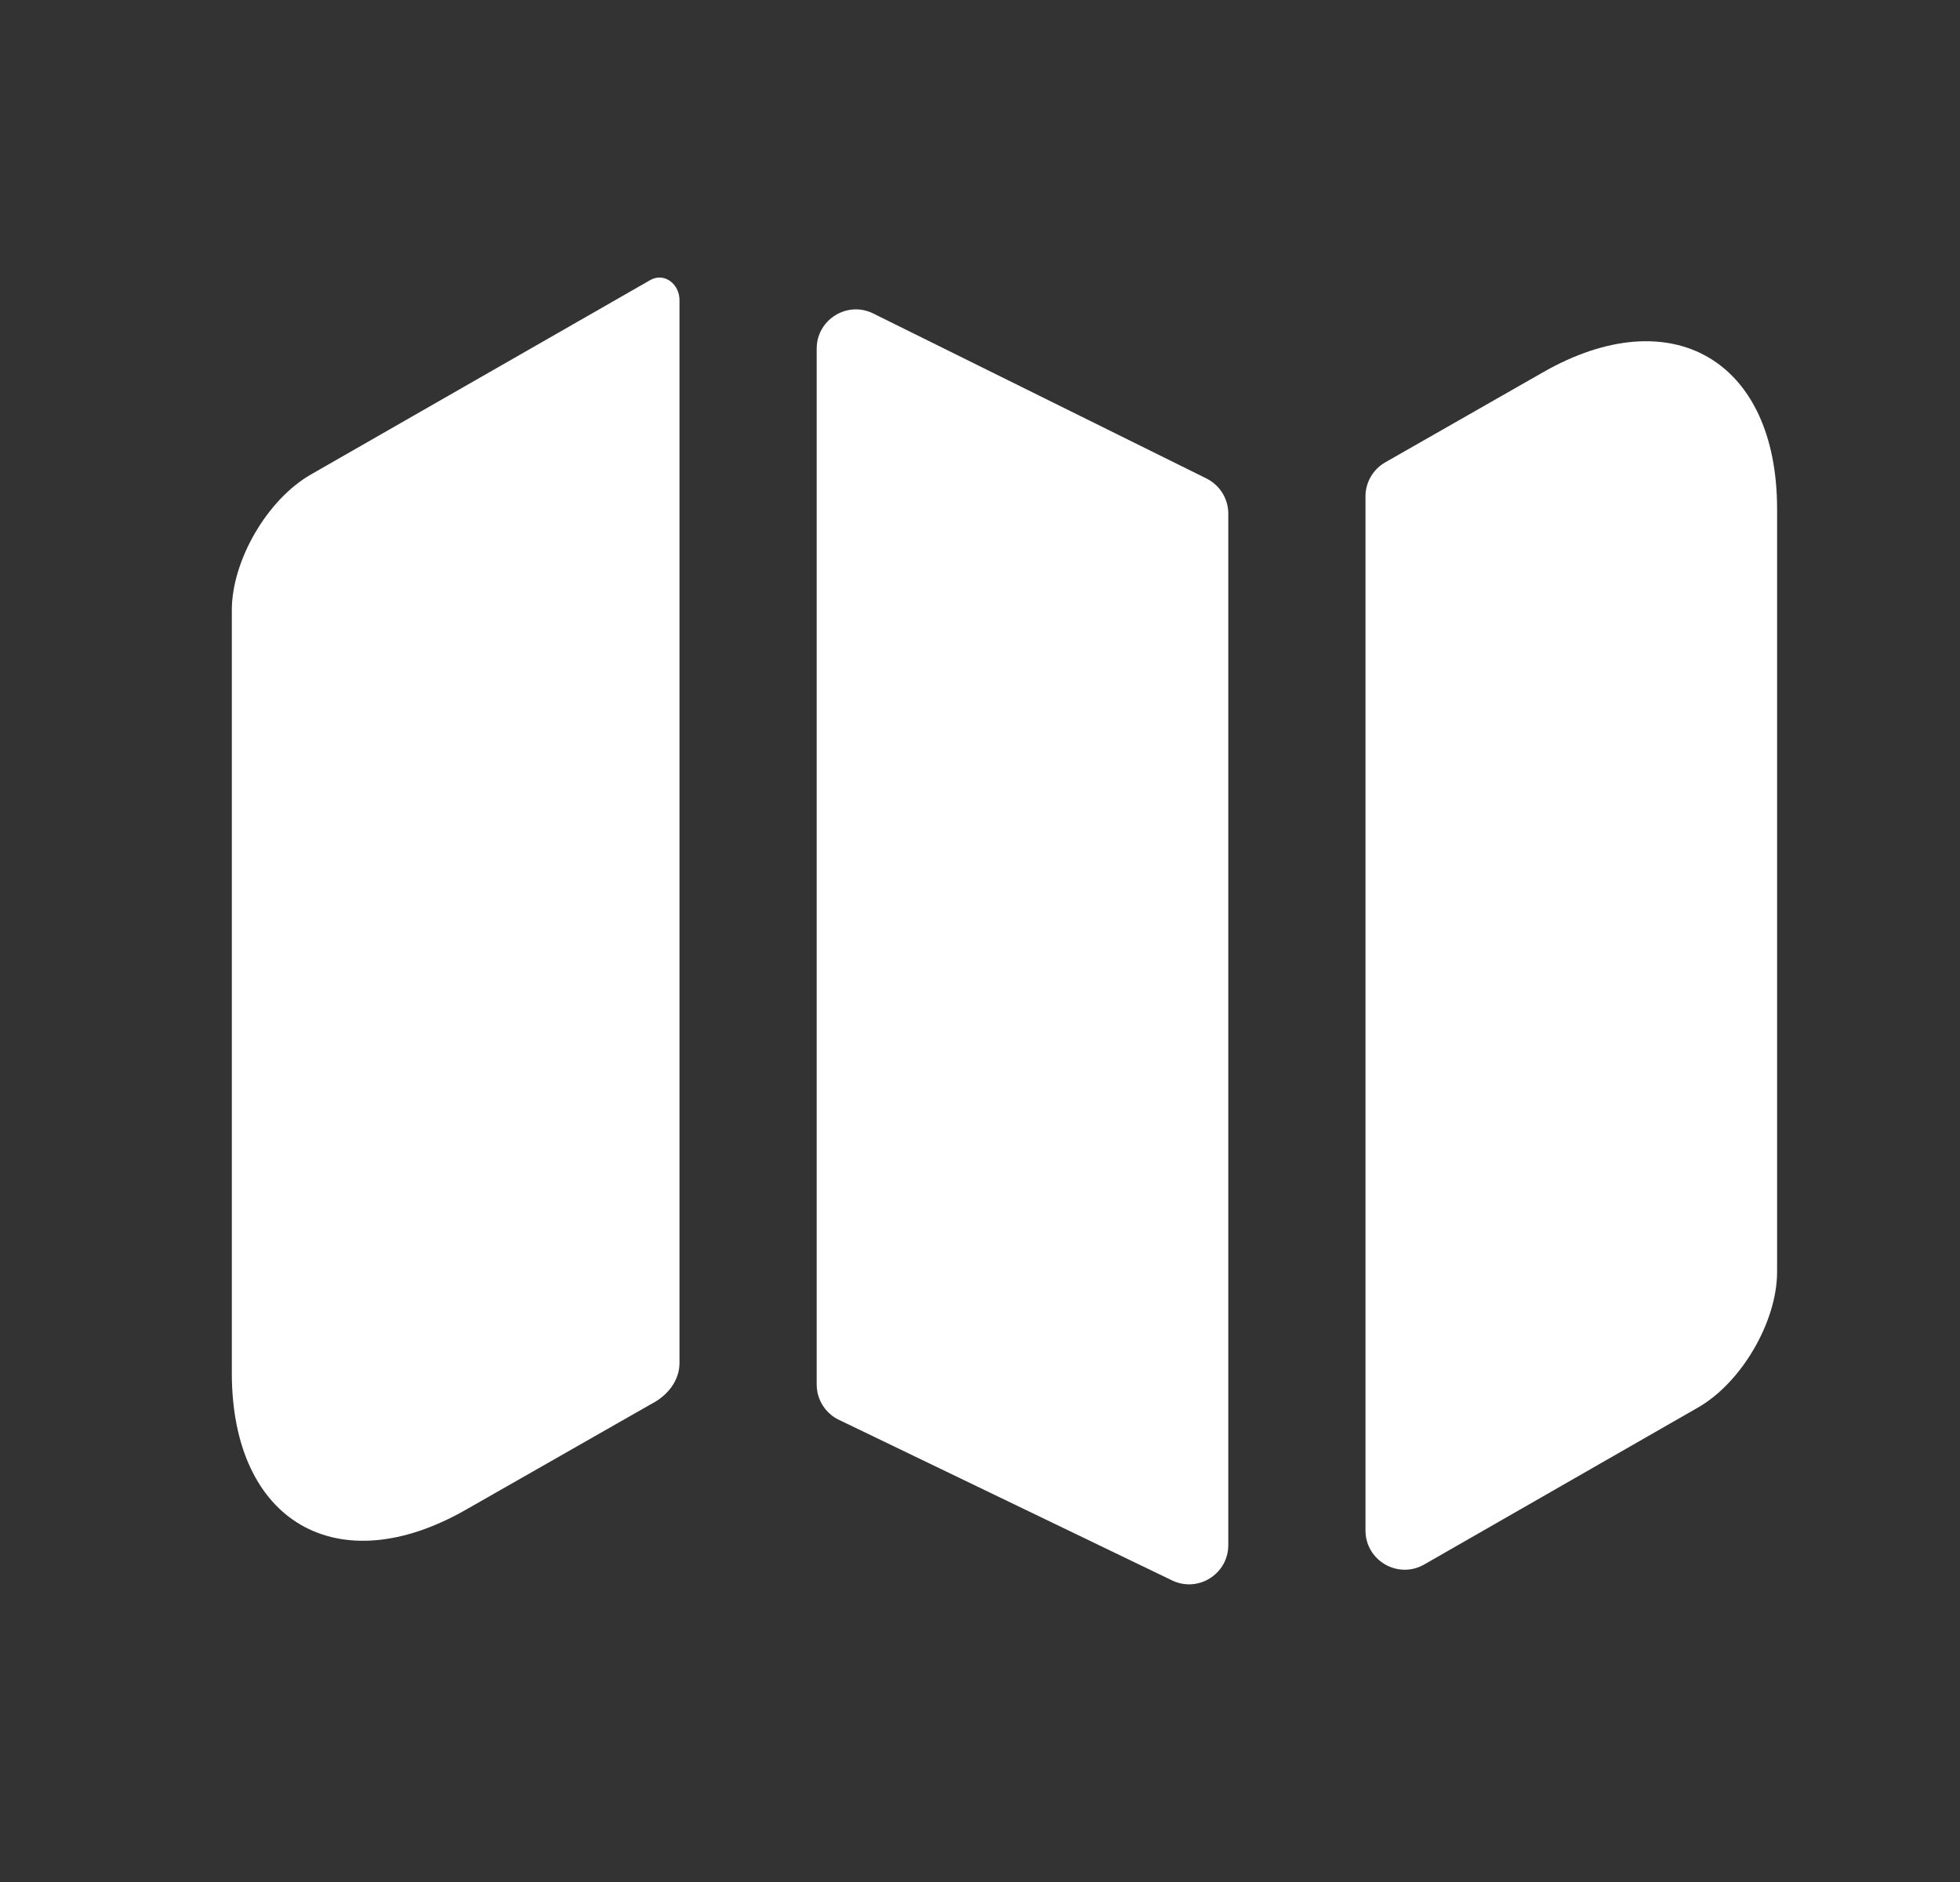 <svg width="25" height="24" viewBox="0 0 25 24" fill="none" xmlns="http://www.w3.org/2000/svg">
<rect x="0" y="0" width="25" height="24" fill="#333333" stroke="none"/>
<path d="M8.297 3.57C8.476 3.472 8.667 3.623 8.667 3.827V17.383C8.667 17.606 8.515 17.795 8.317 17.899C8.31 17.903 8.304 17.906 8.297 17.91L5.947 19.25C4.307 20.19 2.957 19.41 2.957 17.51V7.78C2.957 7.15 3.407 6.37 3.967 6.05L8.297 3.57Z" fill="white"/>
<path d="M15.389 6.102C15.559 6.187 15.667 6.36 15.667 6.55V19.703C15.667 20.072 15.282 20.314 14.95 20.154L10.7 18.106C10.527 18.023 10.417 17.848 10.417 17.656V4.446C10.417 4.075 10.807 3.833 11.139 3.998L15.389 6.102Z" fill="white"/>
<path d="M22.667 6.49V16.22C22.667 16.85 22.217 17.63 21.657 17.95L18.166 19.951C17.832 20.142 17.417 19.901 17.417 19.517V6.33C17.417 6.151 17.513 5.985 17.669 5.896L19.677 4.75C21.317 3.81 22.667 4.59 22.667 6.49Z" fill="white"/>
</svg>
